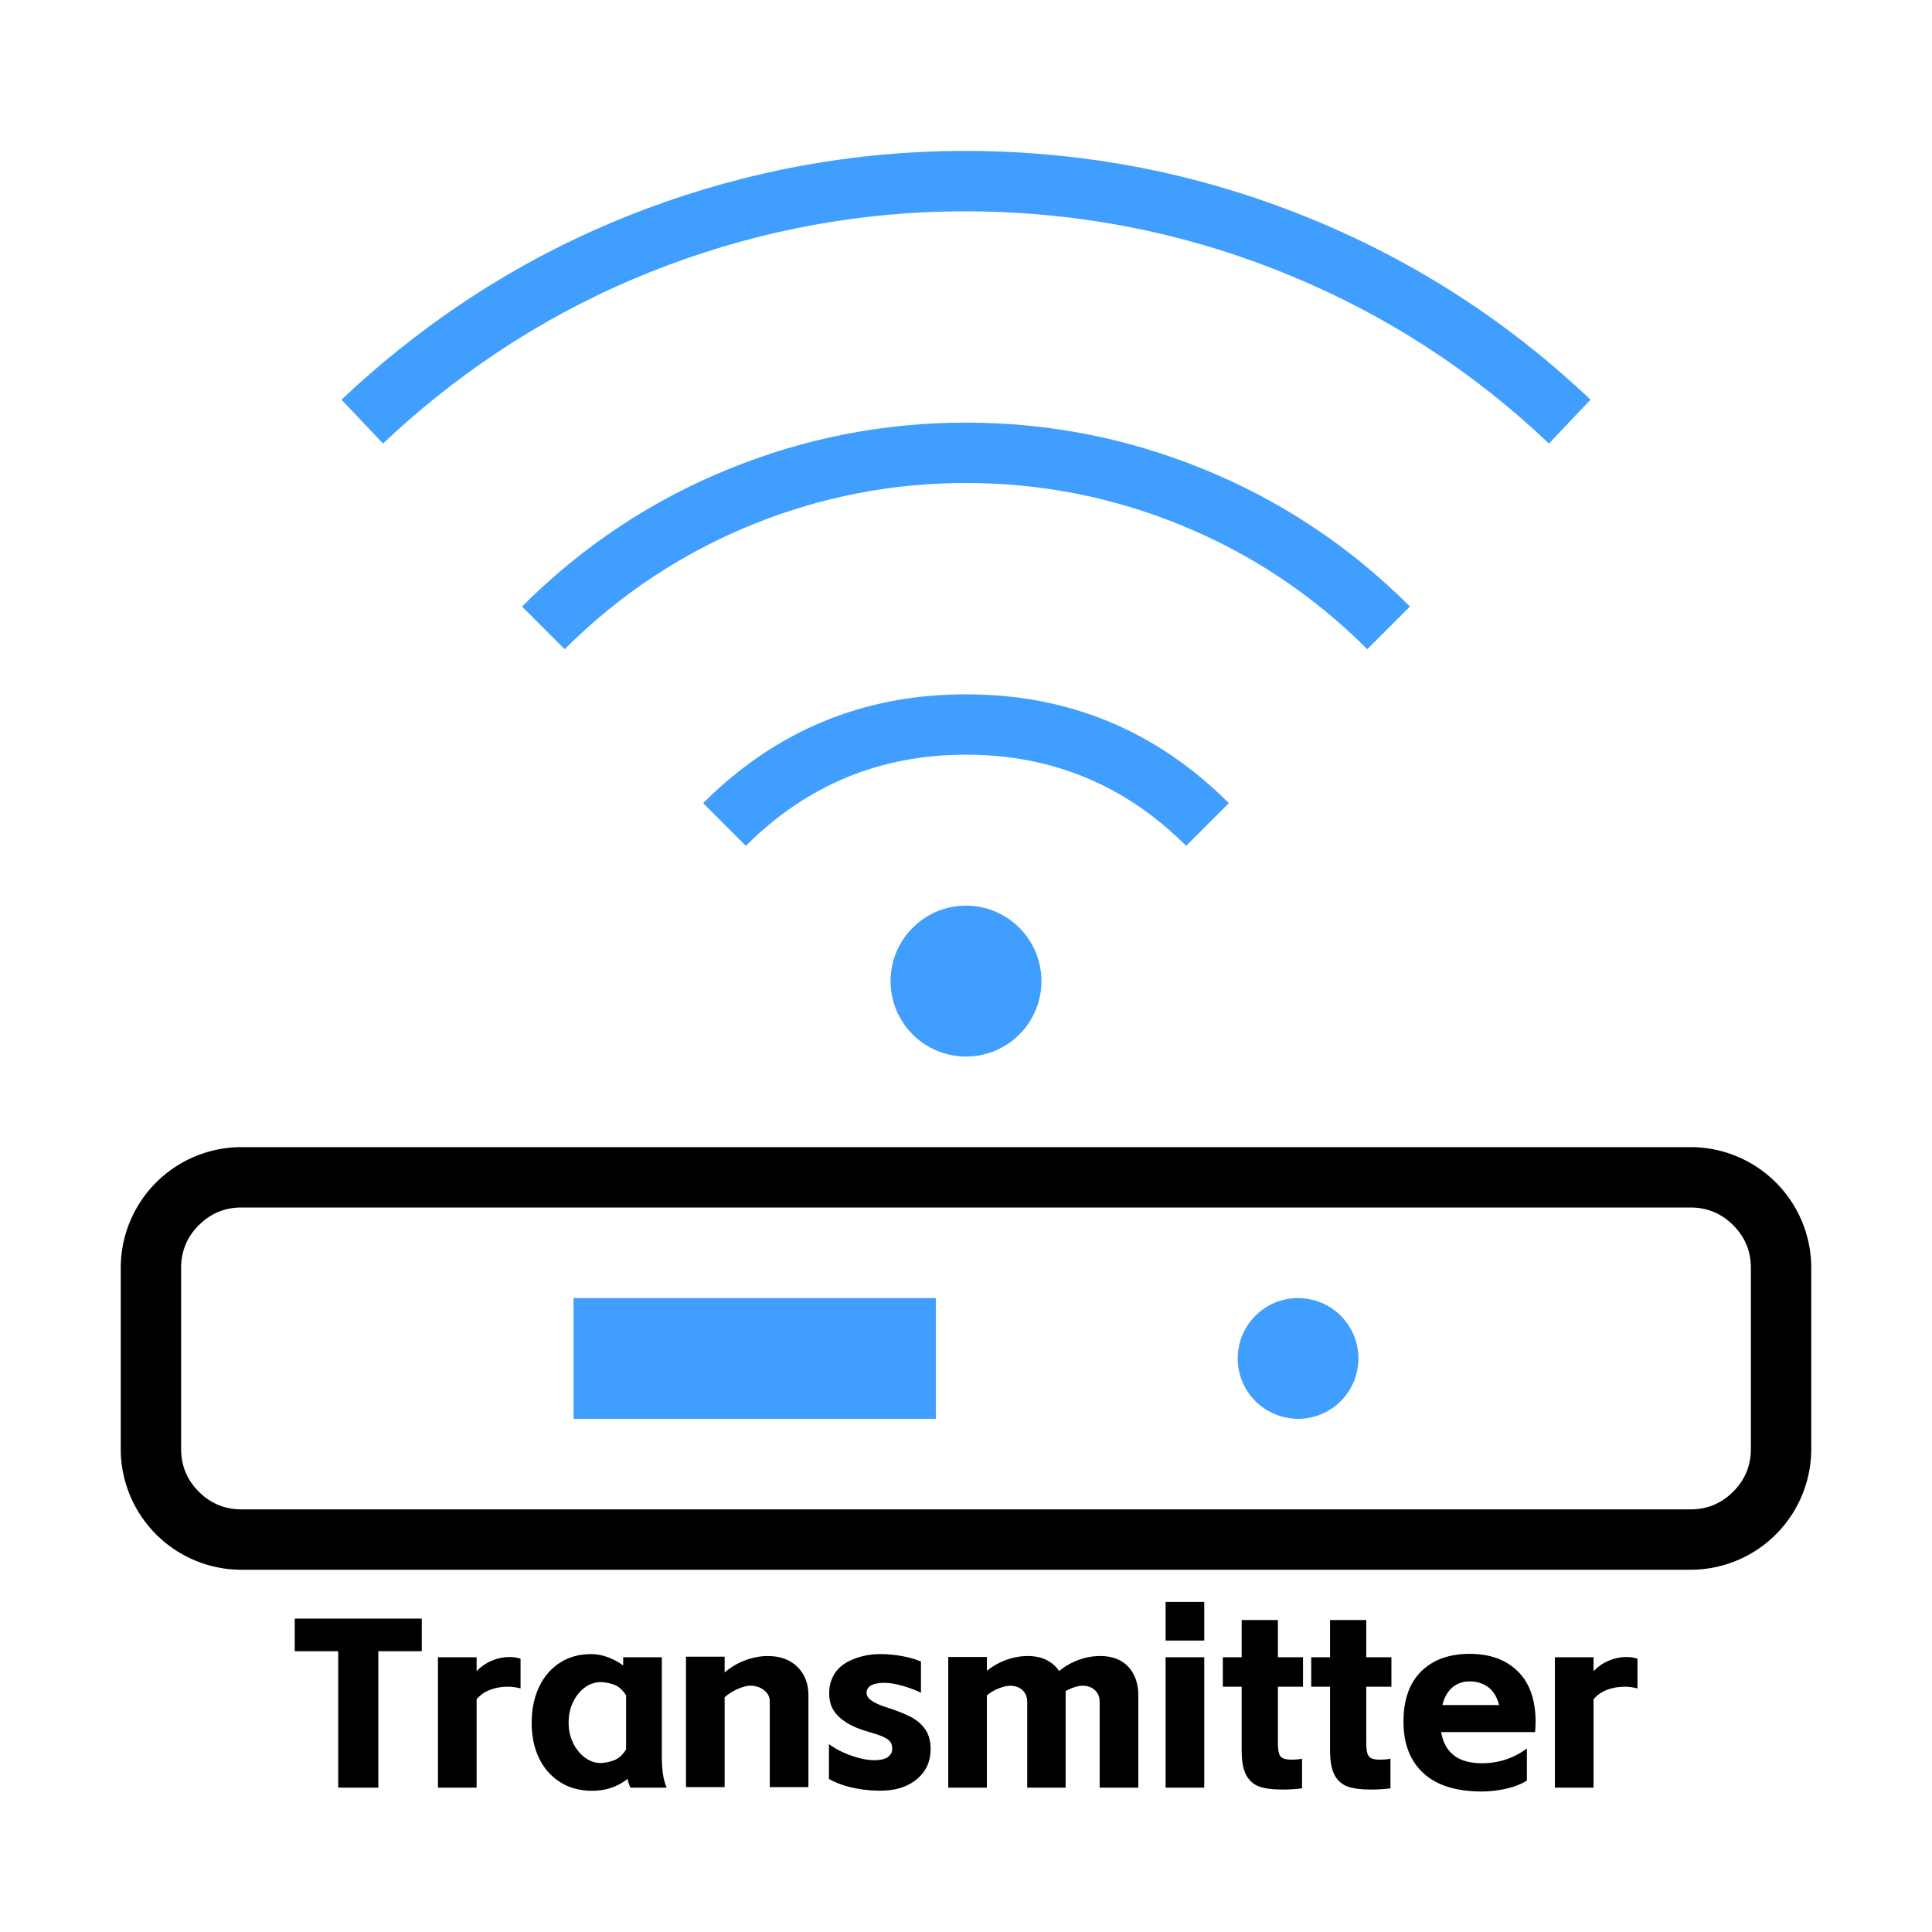 <?xml version="1.0" standalone="no"?><!DOCTYPE svg PUBLIC "-//W3C//DTD SVG 1.1//EN" "http://www.w3.org/Graphics/SVG/1.1/DTD/svg11.dtd"><svg t="1692365238085" class="icon" viewBox="0 0 1024 1024" version="1.1" xmlns="http://www.w3.org/2000/svg" p-id="5305" xmlns:xlink="http://www.w3.org/1999/xlink" width="200" height="200"><path d="M156.224 857.888h67.328v17.28h-23.04v72.32h-21.248v-72.32h-23.04v-17.28z m96.384 20.48v7.424q3.328-3.584 8-5.568 4.672-1.984 9.28-1.984 3.2 0 6.016 0.896v15.744q-3.584-0.896-6.784-0.896-4.864 0-9.216 1.6-4.352 1.6-7.296 5.056v46.848h-20.48v-69.12h20.48z m61.184 70.784q-9.728 0-16.96-4.608-7.232-4.608-11.136-12.672-3.904-8.064-3.904-18.816 0-10.624 3.904-18.88 3.904-8.256 11.008-12.864 7.104-4.608 16.576-4.608 4.352 0 8.768 1.6t8.256 4.416v-4.352h20.48v52.992q0 10.368 2.56 16.128h-19.2q-0.896-1.792-1.536-4.608-7.936 6.272-18.816 6.272z m-12.416-36.096q0 5.888 2.368 10.752 2.368 4.864 6.272 7.744 3.904 2.88 8.256 2.88 3.072 0 6.912-1.344t6.656-5.824v-28.672q-2.816-4.48-6.592-5.76-3.776-1.28-6.976-1.28-4.352 0-8.256 2.816t-6.272 7.744q-2.368 4.928-2.368 10.944z m82.688-34.944v8.32q4.736-4.096 10.816-6.4 6.08-2.304 12.096-2.304 9.856 0 15.68 5.76t5.824 14.976V947.2h-20.48v-45.312q0-3.712-3.072-6.08t-7.296-2.368q-2.688 0-6.72 1.792t-6.848 4.352V947.2h-20.48v-69.12h20.48z m84.992 70.912q-7.808 0.384-15.808-1.216t-13.888-4.928v-18.432q5.248 3.84 12.608 6.336 7.36 2.496 12.992 2.112 3.968-0.256 5.76-1.728 1.792-1.472 2.048-3.008 0.64-3.968-1.92-6.016t-9.6-3.968q-7.808-2.176-12.416-5.056-4.608-2.88-6.976-6.528-2.368-3.648-2.368-9.28 0-5.888 3.072-10.56 3.072-4.672 9.728-7.36 6.656-2.688 14.336-2.688 5.76 0 11.648 1.088t9.856 2.88v16.512q-4.096-2.048-9.664-3.648t-9.664-1.6q-8.704 0-9.472 4.608-0.384 2.688 2.496 4.736 2.88 2.048 8.256 3.712 7.68 2.432 12.608 4.992 4.928 2.56 7.744 6.656t2.816 10.496q0 9.472-6.784 15.424t-17.408 6.464z m54.016-70.784v7.296q4.608-3.712 10.24-5.76 5.632-2.048 11.392-2.048t9.984 2.112q4.224 2.112 6.656 5.824 4.736-3.84 10.368-5.888 5.632-2.048 11.392-2.048 9.728 0 14.976 5.76 5.248 5.76 5.248 14.976v49.024h-20.48v-45.568q0-3.712-2.496-6.08t-6.592-2.368q-1.792 0-4.224 0.768-2.432 0.768-4.736 2.048v51.2h-20.352v-45.568q0-3.712-2.496-6.08t-6.592-2.368q-2.432 0-6.016 1.408t-6.272 3.712v48.896h-20.48v-69.248h20.48z m115.2 0.128v69.12h-20.48v-69.12h20.48z m-20.48-29.312h20.48v20.48h-20.48v-20.48z m40.32 29.312v-19.712h19.2v19.712h13.312v15.616h-13.312v29.696q0 3.712 0.576 5.632 0.576 1.92 2.112 2.624 1.536 0.704 4.48 0.704 1.92 0 3.264-0.128 1.344-0.128 2.368-0.384v15.744q-5.376 0.64-9.984 0.64-8.832 0-13.184-1.792-4.352-1.792-6.592-6.208-2.24-4.416-2.24-12.608v-33.92h-9.984v-15.616h9.984z m46.848 0v-19.712h19.2v19.712h13.312v15.616h-13.312v29.696q0 3.712 0.576 5.632 0.576 1.92 2.112 2.624 1.536 0.704 4.48 0.704 1.92 0 3.264-0.128 1.344-0.128 2.368-0.384v15.744q-5.376 0.64-9.984 0.64-8.832 0-13.184-1.792-4.352-1.792-6.592-6.208-2.24-4.416-2.24-12.608v-33.92h-9.984v-15.616h9.984z m104.32 65.408q-4.864 2.944-11.328 4.352-6.464 1.408-12.48 1.408-20.48 0-31.04-9.728-10.56-9.728-10.56-27.264 0-17.408 9.408-26.688 9.408-9.28 25.664-9.28 16.128 0 25.536 9.28 9.408 9.28 9.408 26.688 0 1.92-0.256 5.504H763.84q2.816 16.512 21.632 16.512 13.184 0 23.808-7.808v17.024z m-14.72-40.064q-1.664-6.4-5.76-9.472-4.096-3.072-9.856-3.072-5.376 0-9.152 3.2-3.776 3.2-5.312 9.344h30.08z m50.048-25.344v7.424q3.328-3.584 8-5.568 4.672-1.984 9.28-1.984 3.2 0 6.016 0.896v15.744q-3.584-0.896-6.784-0.896-4.864 0-9.216 1.6-4.352 1.6-7.296 5.056v46.848h-20.48v-69.12h20.48z" fill="#000000" p-id="5306"></path><path d="M820.992 235.072q-60.48-57.344-136.96-88.96-74.08-30.656-154.496-33.76-80.16-3.136-156.224 21.472-78.08 25.28-142.208 76.736-14.528 11.648-28.096 24.512l-22.016-23.232q14.528-13.76 30.08-26.24 68.704-55.136 152.384-82.24 81.472-26.336 167.328-23.008 86.144 3.36 165.44 36.16 81.984 33.92 146.784 95.328l-22.016 23.232z" fill="#409EFF" p-id="5307"></path><path d="M276.672 321.472q47.872-47.872 110.112-73.088Q446.88 224 512 224t125.216 24.384q62.24 25.216 110.08 73.088l-22.624 22.624q-43.264-43.264-99.488-66.08Q570.88 256 512 256q-58.88 0-113.184 22.016-56.224 22.816-99.52 66.08l-22.624-22.624zM372.672 425.696Q430.4 368 512 368t139.328 57.696l-22.656 22.624Q580.352 400 512 400t-116.672 48.32l-22.656-22.624z" fill="#409EFF" p-id="5308"></path><path d="M552 520q0 1.952-0.192 3.936-0.192 1.92-0.576 3.84-0.384 1.952-0.96 3.84t-1.312 3.68q-0.768 1.824-1.696 3.552-0.928 1.728-2.016 3.36-1.088 1.664-2.336 3.168-1.248 1.504-2.624 2.88-1.408 1.408-2.912 2.656-1.504 1.28-3.168 2.336-1.6 1.088-3.36 2.016-1.728 0.96-3.52 1.696-1.824 0.736-3.712 1.312-1.888 0.576-3.84 0.96-1.92 0.384-3.84 0.576-1.984 0.192-3.936 0.192t-3.936-0.192q-1.92-0.192-3.84-0.576-1.952-0.384-3.84-0.96t-3.68-1.312q-1.824-0.768-3.552-1.696-1.728-0.928-3.36-2.016-1.664-1.088-3.168-2.336-1.504-1.248-2.88-2.624-1.408-1.408-2.656-2.912-1.28-1.504-2.336-3.168-1.088-1.6-2.016-3.36-0.96-1.728-1.696-3.52-0.736-1.824-1.312-3.712-0.576-1.888-0.96-3.84-0.384-1.92-0.576-3.84-0.192-1.984-0.192-3.936t0.192-3.936q0.192-1.92 0.576-3.84 0.384-1.952 0.96-3.84t1.312-3.68q0.768-1.824 1.696-3.552 0.928-1.728 2.016-3.36 1.088-1.664 2.336-3.168 1.248-1.504 2.624-2.88 1.408-1.408 2.912-2.656 1.504-1.28 3.168-2.336 1.6-1.088 3.36-2.016 1.728-0.96 3.52-1.696 1.824-0.736 3.712-1.312 1.888-0.576 3.84-0.96 1.92-0.384 3.84-0.576Q510.08 480 512 480t3.936 0.192q1.92 0.192 3.84 0.576 1.952 0.384 3.84 0.96t3.68 1.312q1.824 0.768 3.552 1.696 1.728 0.928 3.36 2.016 1.664 1.088 3.168 2.336 1.504 1.248 2.88 2.624 1.408 1.408 2.656 2.912 1.28 1.504 2.336 3.168 1.088 1.6 2.016 3.36 0.96 1.728 1.696 3.52 0.736 1.824 1.312 3.712 0.576 1.888 0.96 3.84 0.384 1.92 0.576 3.84 0.192 1.984 0.192 3.936zM304 688h192v64h-192v-64zM720 720q0 3.136-0.64 6.24-0.576 3.104-1.792 6.016-1.216 2.88-2.976 5.536-1.728 2.592-3.968 4.832-2.24 2.24-4.832 3.968-2.624 1.76-5.536 2.976-2.912 1.216-6.016 1.824-3.104 0.608-6.24 0.608t-6.24-0.64q-3.104-0.576-6.016-1.792-2.88-1.216-5.536-2.976-2.592-1.728-4.832-3.968-2.24-2.24-3.968-4.832-1.76-2.624-2.976-5.536-1.216-2.912-1.824-6.016-0.608-3.104-0.608-6.24t0.64-6.24q0.576-3.104 1.792-6.016 1.216-2.88 2.976-5.536 1.728-2.592 3.968-4.832 2.24-2.24 4.832-3.968 2.624-1.76 5.536-2.976 2.912-1.216 6.016-1.824 3.104-0.608 6.24-0.608t6.24 0.64q3.104 0.576 6.016 1.792 2.88 1.216 5.536 2.976 2.592 1.728 4.832 3.968 2.24 2.24 3.968 4.832 1.76 2.624 2.976 5.536 1.216 2.912 1.824 6.016 0.608 3.104 0.608 6.24z" fill="#409EFF" p-id="5309"></path><path d="M64 768v-96a64 64 0 0 1 64-64h768a64 64 0 0 1 64 64v96a64 64 0 0 1-64 64H128a64 64 0 0 1-64-64z m32 0q0 13.248 9.376 22.624T128 800h768q13.248 0 22.624-9.376T928 768v-96q0-13.248-9.376-22.624T896 640H128q-13.248 0-22.624 9.376T96 672v96z" fill="#000000" p-id="5310"></path></svg>